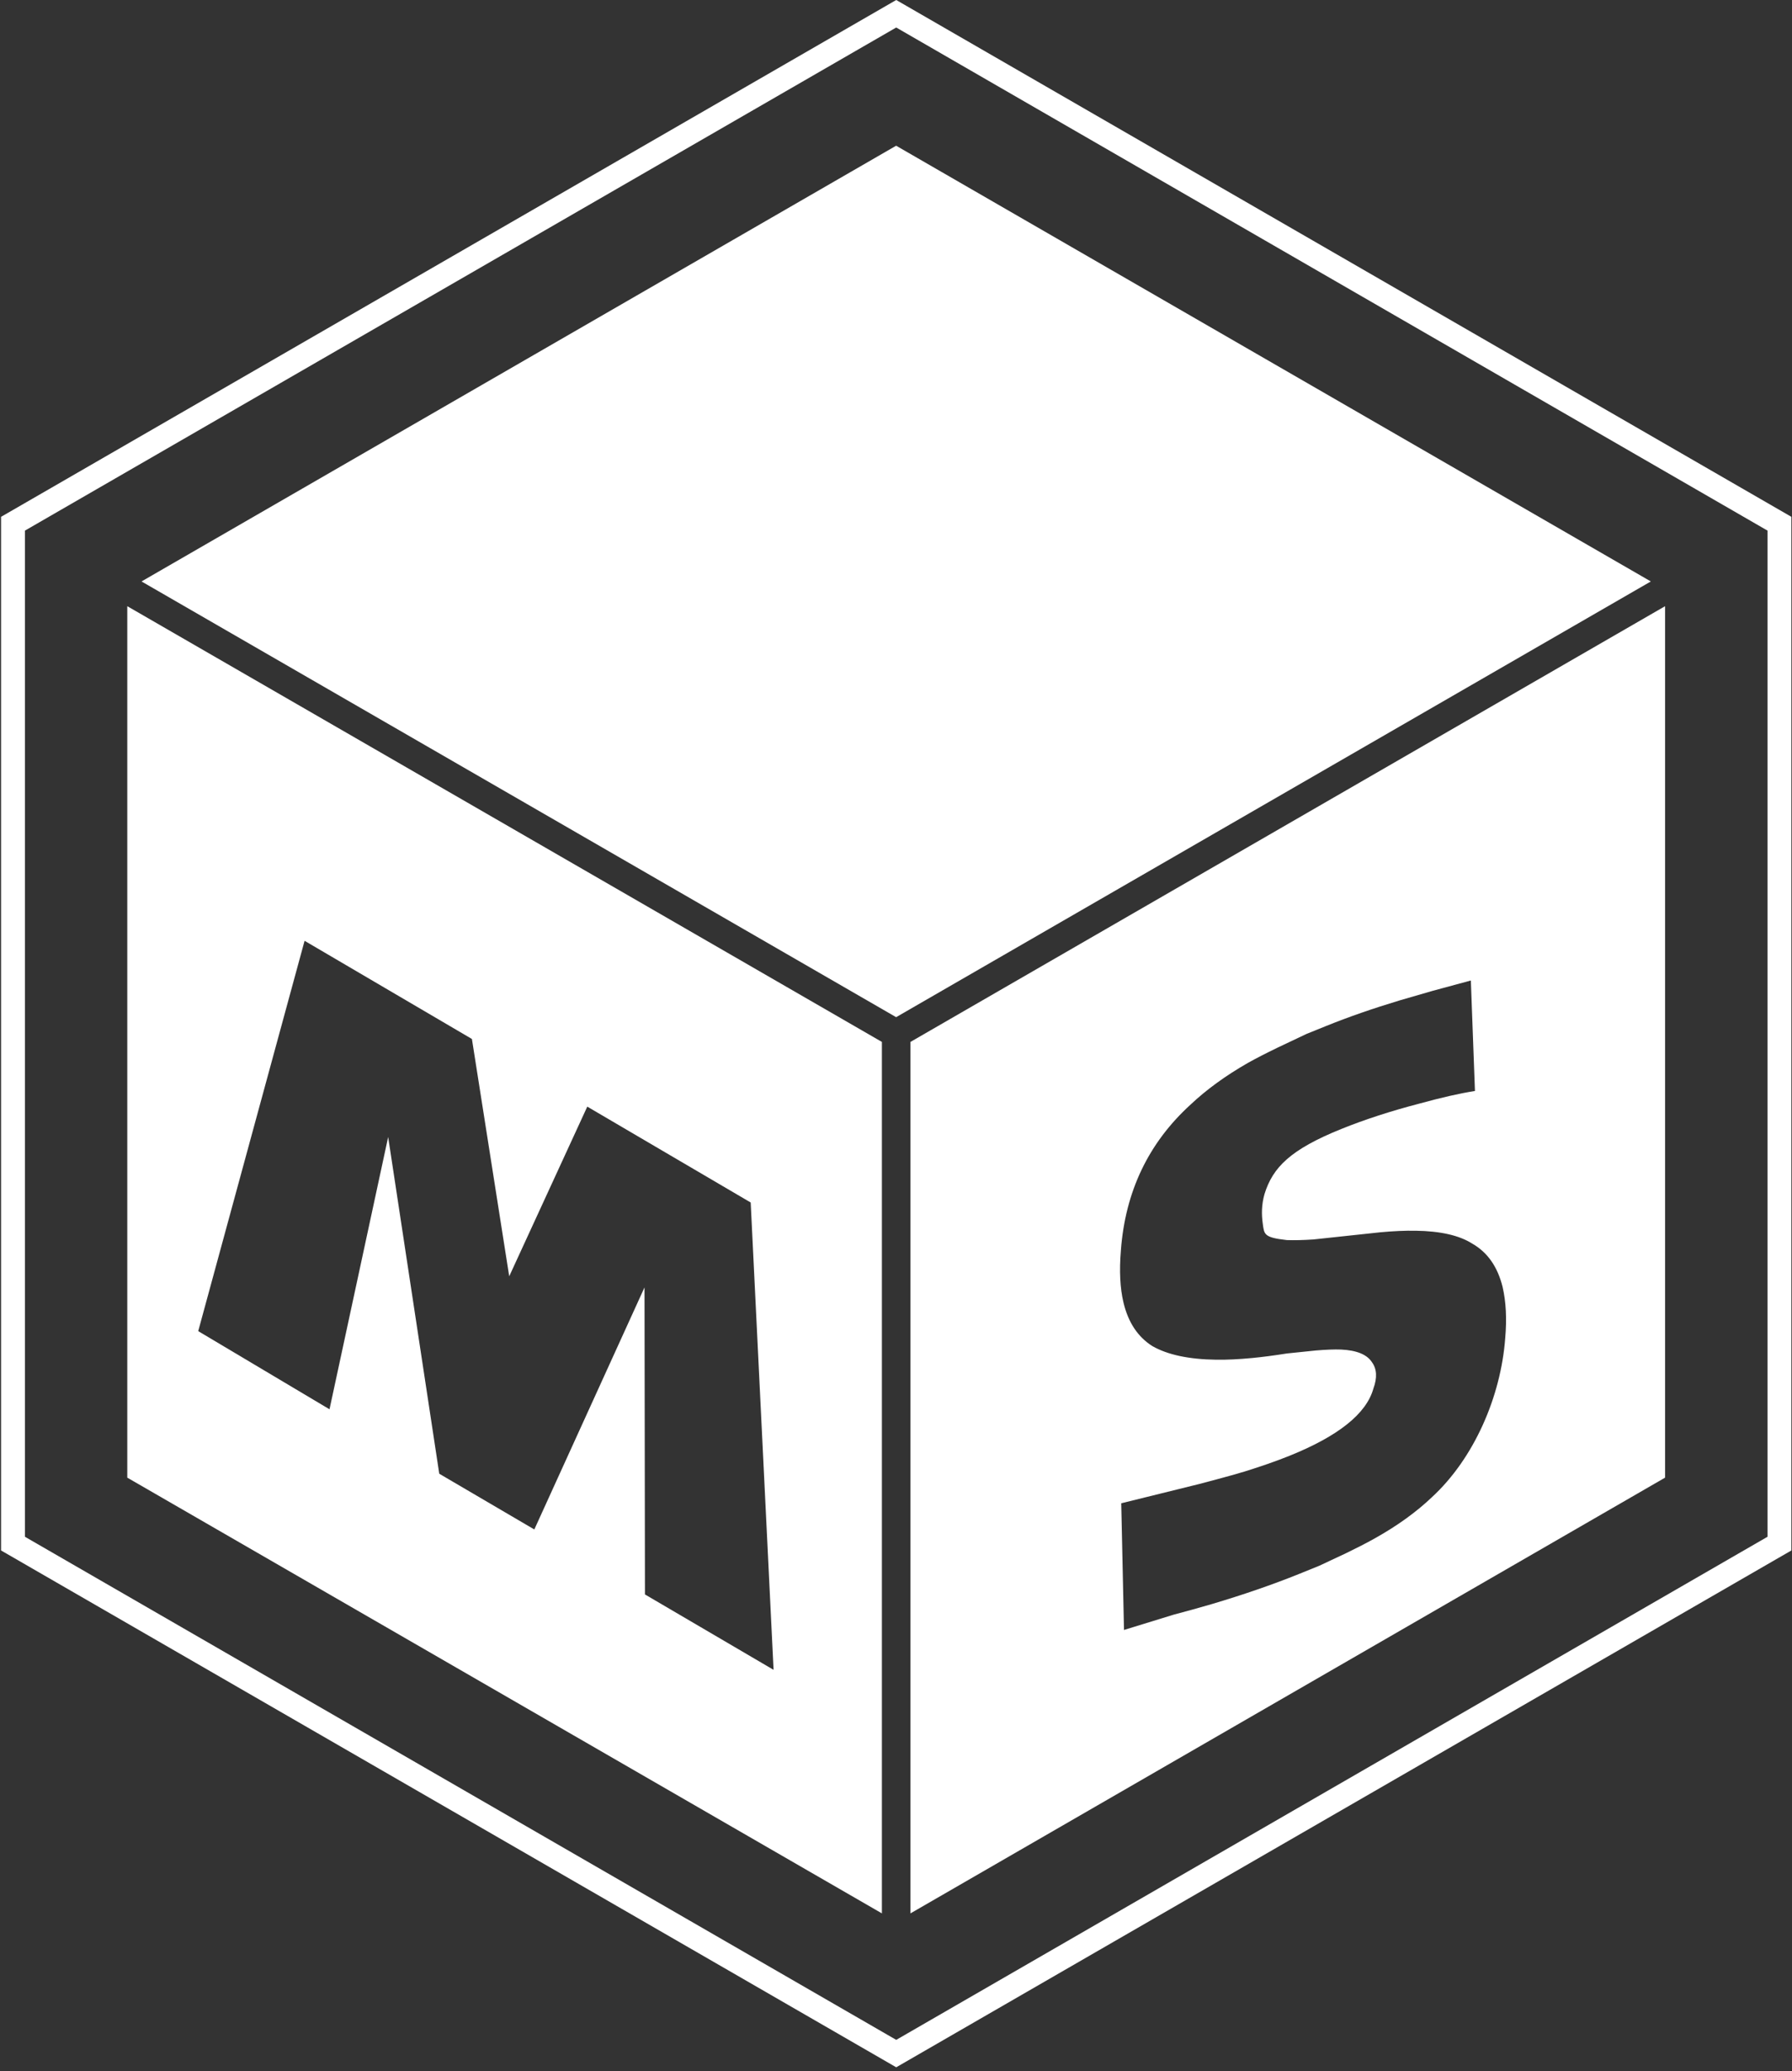 <?xml version="1.0" encoding="utf-8"?>
<!-- Generator: Adobe Illustrator 23.0.0, SVG Export Plug-In . SVG Version: 6.00 Build 0)  -->
<svg version="1.1" id="图层_1" xmlns="http://www.w3.org/2000/svg" xmlns:xlink="http://www.w3.org/1999/xlink" x="0px" y="0px"
     viewBox="0 0 201.33 232.66" style="enable-background:new 0 0 201.33 232.66;" xml:space="preserve">
<rect x="0" y="0" width="201.33" height="232.66" fill="#333333" stroke="none"/>
<style type="text/css">
	.st0{fill:#FFFFFF;}
</style>
  <g id="XMLID_702_">
	<path id="XMLID_703_" class="st0" d="M100.69,3.09l97.89,56.52v113.03l-97.89,56.52L2.8,172.64V59.61L100.69,3.09 M100.69,0
		L0.12,58.06v116.12l100.57,58.06l100.57-58.06V58.06L100.69,0L100.69,0z"/>
</g>
  <polygon id="XMLID_698_" class="st0" points="15.9,65.32 100.68,16.37 185.47,65.32 100.68,114.27 "/>
  <g id="XMLID_40_">
	<g>
		<path class="st0" d="M14.3,68.1V166l84.78,48.95v-97.9L14.3,68.1z M72.46,179.12l-0.05-34.49l-12.38,27.19l-10.68-6.26
			l-5.74-37.83l-6.59,30.59l-14.75-8.78l11.95-43.85l18.8,11.03l4.19,26.66l8.77-19.06l18.36,10.77l2.57,52.5L72.46,179.12z"/>
	</g>
</g>
  <g id="XMLID_37_">
	<g>
		<path class="st0" d="M102.29,117.05v97.9L187.07,166V68.1L102.29,117.05z M169.11,150.33c-0.49,6.57-3.5,13.5-8.23,17.86
			c-1.74,1.66-3.88,3.21-6.42,4.63c-0.98,0.55-2.1,1.12-3.36,1.73l-2.91,1.36l-2.27,0.92c-2.98,1.2-6.26,2.33-9.83,3.39
			c-1.37,0.4-2.78,0.79-4.22,1.17l-5.59,1.72l-0.31-14.23l8.78-2.17c0,0,3.45-0.9,5.02-1.38c1.87-0.58,3.57-1.17,5.09-1.78
			c5.51-2.22,8.66-4.74,9.44-7.56c0.45-1.22,0.39-2.21-0.17-2.97c-0.56-0.86-1.72-1.33-3.46-1.41c-0.74-0.03-1.68,0.01-2.8,0.1
			l-3.29,0.34c-1.45,0.23-2.75,0.4-3.9,0.51c-1.48,0.14-2.83,0.21-4.06,0.19c-3.04-0.04-5.43-0.55-7.14-1.52
			c-1.64-1.03-2.73-2.67-3.26-4.91c-0.38-1.59-0.48-3.54-0.29-5.84c0.49-6.62,3.1-12.08,7.83-16.39c1.77-1.67,3.91-3.23,6.42-4.67
			c0.98-0.55,2.1-1.12,3.36-1.73l3.25-1.54l2.2-0.89c2.5-1.01,5.26-1.97,8.28-2.88l3.69-1.07l4.29-1.16l0.46,12.41
			c-1.66,0.26-3.74,0.73-6.25,1.42c-3.22,0.84-6.14,1.79-8.74,2.84c-5.76,2.32-7.72,4.33-8.65,7.31c-0.35,1.23-0.34,2.32-0.2,3.33
			c0.17,1.2,0.1,1.56,2.7,1.85c0.79,0.03,1.79,0.01,2.99-0.07l7.57-0.81c1.45-0.13,2.76-0.19,3.91-0.17
			c2.79,0.04,4.91,0.52,6.37,1.45c1.72,0.98,2.85,2.61,3.41,4.88C169.2,146.25,169.3,148.15,169.11,150.33z"/>
	</g>
</g>
</svg>
